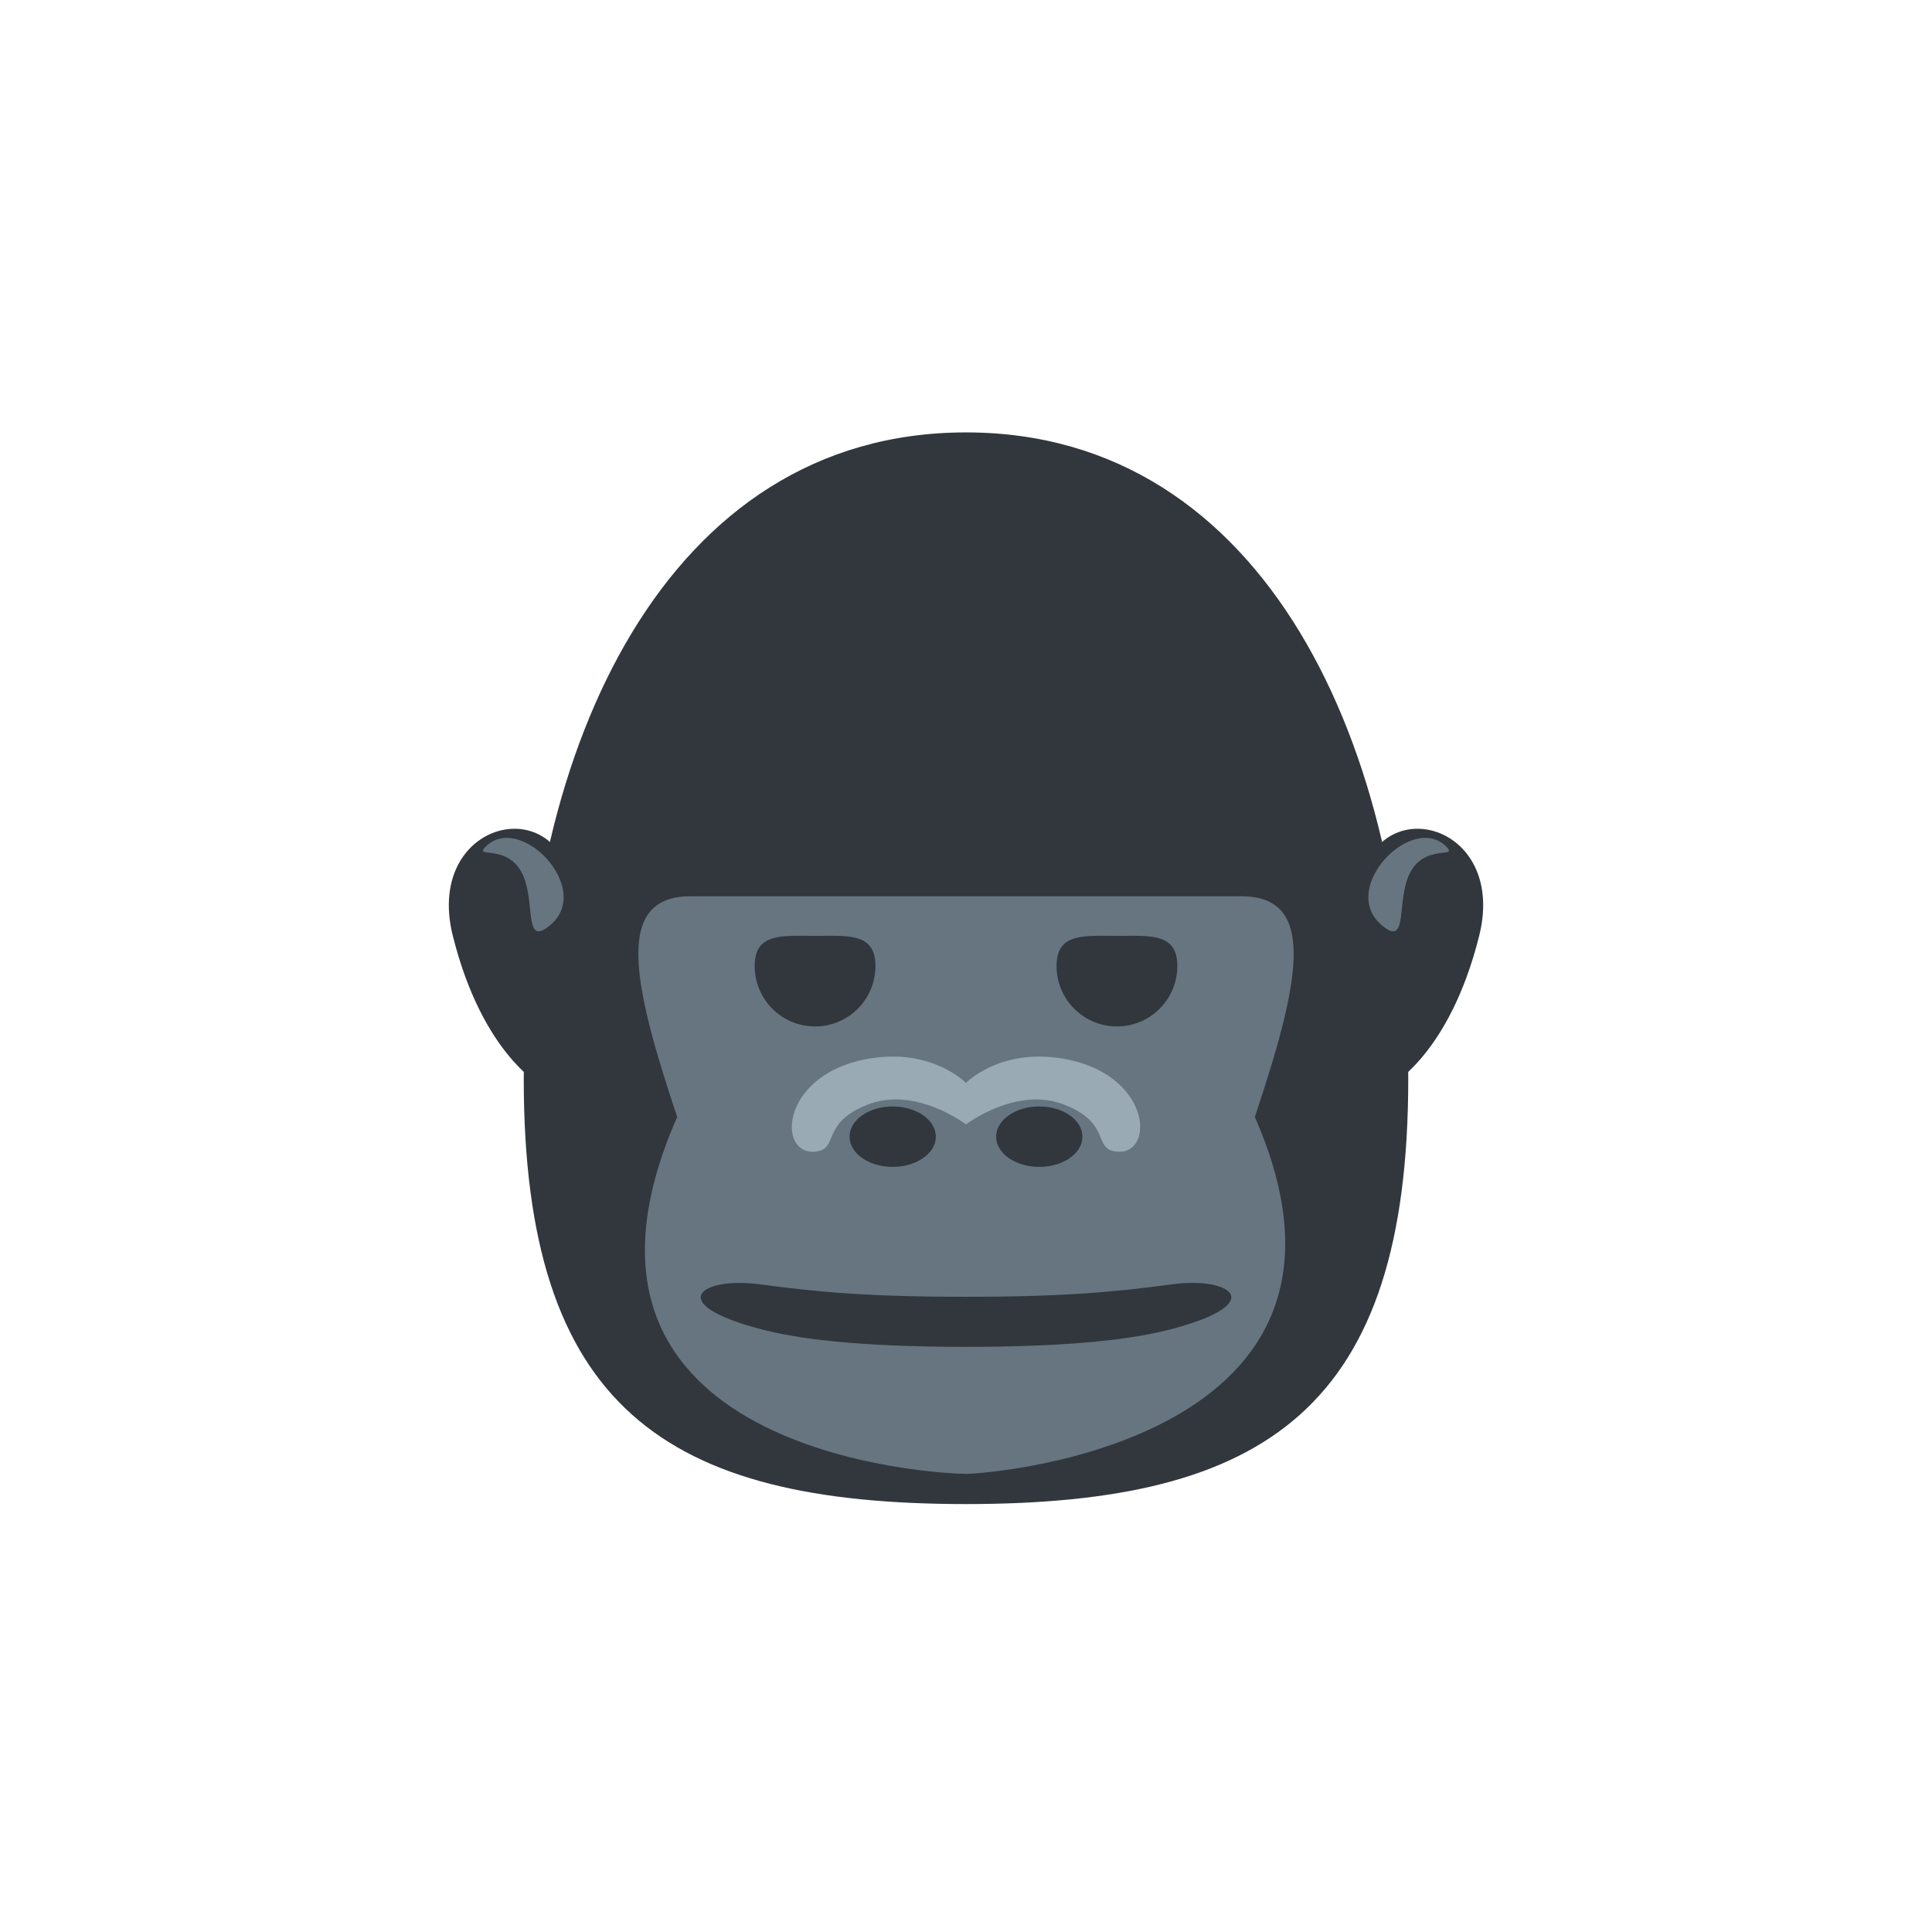 <svg xmlns="http://www.w3.org/2000/svg" width="32" height="32" fill="none"><defs><filter id="a"><feMorphology in="SourceAlpha" operator="dilate" radius="1" result="expanded"/><feFlood flood-color="#fff" result="color"/><feComposite in="color" in2="expanded" operator="in"/><feComposite in="SourceGraphic"/></filter></defs><g filter="url(#a)"><path fill="#31373D" d="M9.5 15c0-2-2.5-1.5-2 .5S9 18 9 18zm13 0c0-2 2.5-1.5 2 .5S23 18 23 18z"/><path fill="#31373D" d="M23.325 17.869c0 5.446-2.345 7.043-7.325 7.043-4.979 0-7.325-1.597-7.325-7.043S11.02 7.162 16 7.162c4.98 0 7.325 5.26 7.325 10.707"/><path fill="#66757F" d="M20.784 18.5c.745-2.228 1.044-3.655-.222-3.655h-9.124c-1.266 0-.966 1.427-.222 3.656-2.464 5.6 4.367 5.911 4.784 5.911s7.151-.53 4.784-5.911"/><path fill="#31373D" d="M14.5 16.001a1 1 0 0 1-2 0c0-.552.448-.5 1-.5s1-.052 1 .5m5 0a1 1 0 0 1-2 0c0-.552.448-.5 1-.5s1-.052 1 .5M14.786 19.327c.395 0 .714-.224.714-.5s-.32-.5-.714-.5-.714.224-.714.5.32.5.714.5M17.928 18.827c0 .277-.32.5-.714.5-.395 0-.714-.223-.714-.5 0-.276.319-.5.714-.5s.714.224.714.5"/><path fill="#99AAB5" d="M17.51 17.52c-.983-.13-1.51.417-1.51.417s-.528-.547-1.51-.417c-1.579.209-1.643 1.643-.97 1.553.383-.053.067-.47.856-.779.79-.308 1.624.33 1.624.33s.833-.637 1.623-.329.473.726.857.778c.673.09.609-1.344-.97-1.553"/><path fill="#31373D" d="M19.418 22.01c-.605.162-1.602.298-3.418.298-1.815 0-2.812-.136-3.418-.298-1.602-.427-.961-.867 0-.738.962.13 1.816.207 3.418.207s2.457-.078 3.418-.207c.961-.13 1.602.311 0 .738"/><path fill="#66757F" d="M9.126 15.312c.702-.613-.539-1.883-1.098-1.272-.17.186.46-.094.668.543.154.47 0 1.104.43.729m13.747 0c-.701-.613.539-1.883 1.098-1.272.17.186-.46-.094-.669.543-.153.47 0 1.104-.43.729"/></g></svg>